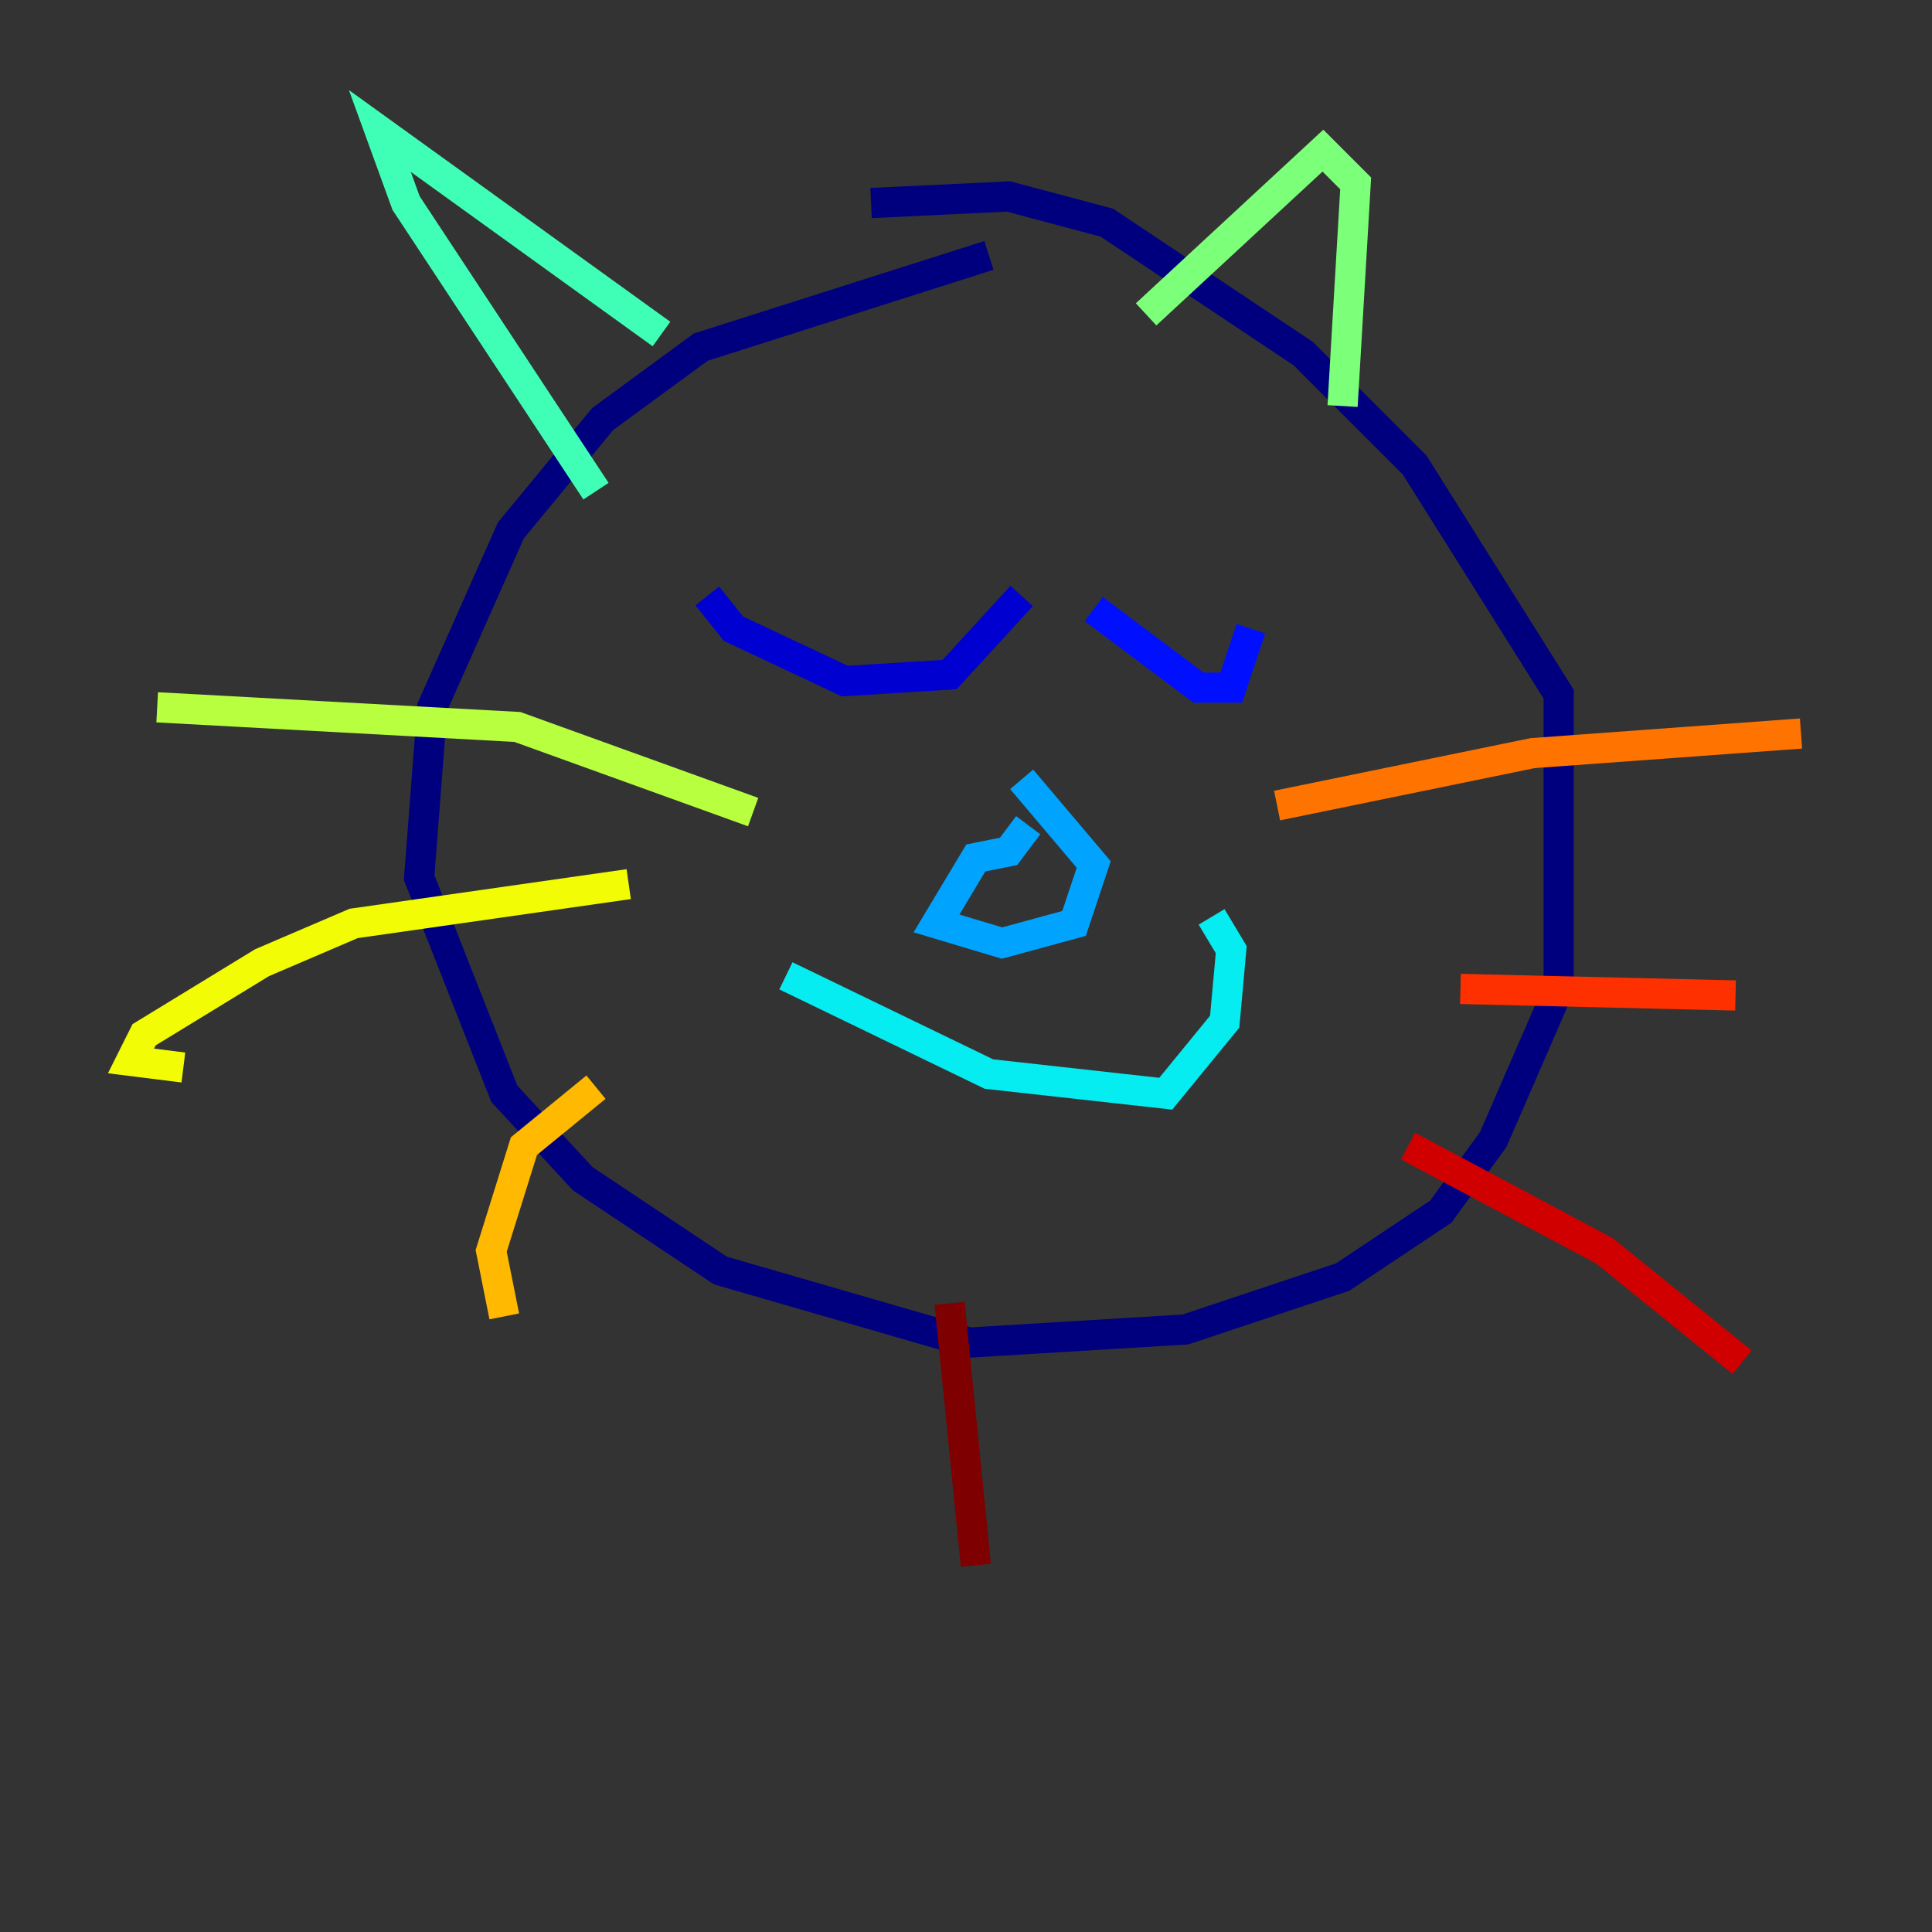 <?xml version="1.0" encoding="utf-8" ?>
<svg baseProfile="tiny" height="128" version="1.2" viewBox="0,0,128,128" width="128" xmlns="http://www.w3.org/2000/svg" xmlns:ev="http://www.w3.org/2001/xml-events" xmlns:xlink="http://www.w3.org/1999/xlink"><rect x="0" y="0" width="128" height="128" fill="#333333" stroke="none"/><defs /><polyline fill="none" points="65.519,16.922 46.427,22.997 39.919,27.77 33.844,35.146 28.637,46.861 27.77,58.142 33.41,72.461 38.617,78.102 47.729,84.176 64.217,88.949 78.536,88.081 88.949,84.61 95.458,80.271 98.929,75.498 103.268,65.519 103.268,45.993 93.722,30.807 86.346,23.43 73.329,14.752 66.82,13.017 57.709,13.451" stroke="#00007f" stroke-width="2" /><polyline fill="none" points="46.861,39.485 48.597,41.654 55.973,45.125 62.915,44.691 67.688,39.485" stroke="#0000d1" stroke-width="2" /><polyline fill="none" points="72.461,40.352 79.403,45.559 81.573,45.559 82.875,41.654" stroke="#0010ff" stroke-width="2" /><polyline fill="none" points="68.99,54.237 68.99,54.237" stroke="#0058ff" stroke-width="2" /><polyline fill="none" points="68.122,54.671 66.82,56.407 64.651,56.841 62.047,61.18 66.386,62.481 71.159,61.18 72.461,57.275 67.688,51.634" stroke="#00a4ff" stroke-width="2" /><polyline fill="none" points="52.068,64.651 65.519,71.159 77.234,72.461 81.139,67.688 81.573,62.915 80.271,60.746" stroke="#05ecf1" stroke-width="2" /><polyline fill="none" points="43.824,22.129 25.166,8.678 26.902,13.451 39.485,32.542" stroke="#3fffb7" stroke-width="2" /><polyline fill="none" points="75.932,20.827 87.647,9.98 89.817,12.149 88.949,26.902" stroke="#7cff79" stroke-width="2" /><polyline fill="none" points="49.898,53.803 34.278,48.163 10.414,46.861" stroke="#b7ff3f" stroke-width="2" /><polyline fill="none" points="41.654,58.576 23.43,61.18 17.356,63.783 9.546,68.556 8.678,70.291 12.149,70.725" stroke="#f1fc05" stroke-width="2" /><polyline fill="none" points="39.485,72.027 34.712,75.932 32.542,82.875 33.41,87.214" stroke="#ffb900" stroke-width="2" /><polyline fill="none" points="84.61,53.37 101.532,49.898 119.322,48.597" stroke="#ff7300" stroke-width="2" /><polyline fill="none" points="96.759,65.519 114.983,65.953" stroke="#ff3000" stroke-width="2" /><polyline fill="none" points="93.288,75.932 106.305,82.875 115.417,90.251" stroke="#d10000" stroke-width="2" /><polyline fill="none" points="62.915,86.346 64.651,103.702" stroke="#7f0000" stroke-width="2" /></svg>